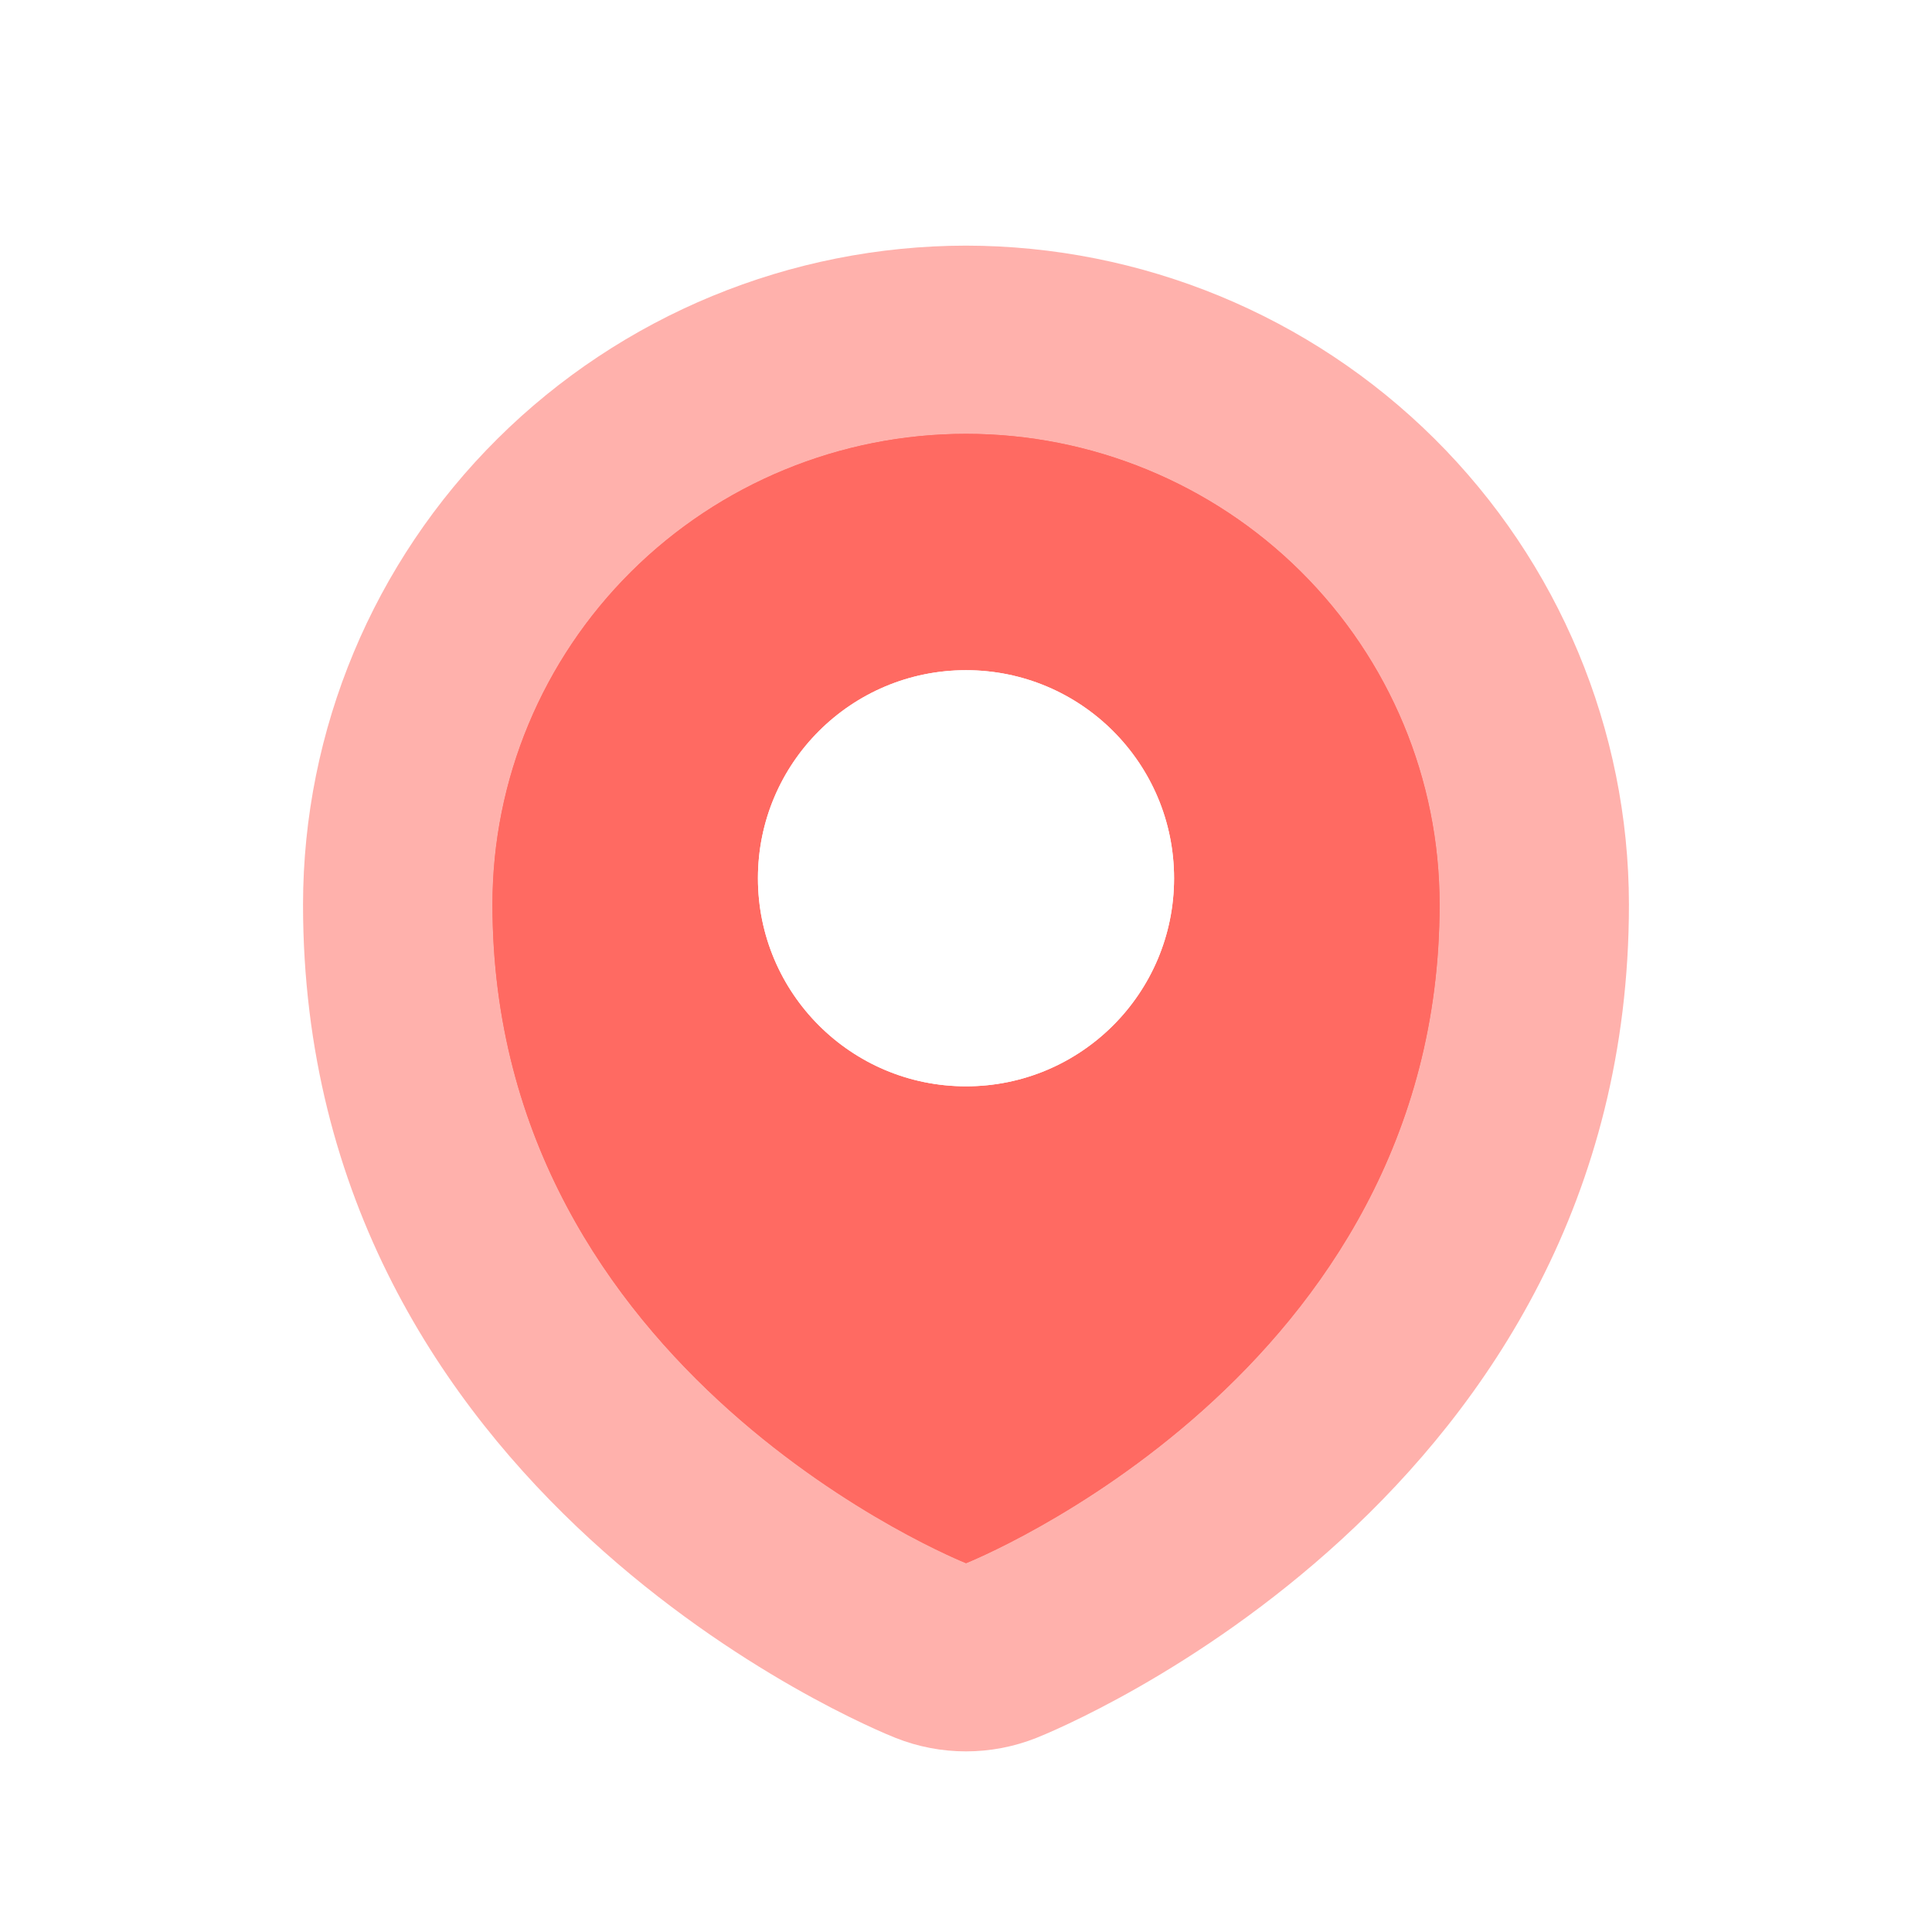 <svg fill="none" height="72" viewBox="0 0 72 72" width="72" xmlns="http://www.w3.org/2000/svg" xmlns:xlink="http://www.w3.org/1999/xlink"><filter id="a" color-interpolation-filters="sRGB" filterUnits="userSpaceOnUse" height="67.41" width="60.707" x="5.646" y="3.506"><feFlood flood-opacity="0" result="BackgroundImageFix"/><feColorMatrix in="SourceAlpha" type="matrix" values="0 0 0 0 0 0 0 0 0 0 0 0 0 0 0 0 0 0 127 0"/><feOffset dy="1.13"/><feGaussianBlur stdDeviation="2.824"/><feColorMatrix type="matrix" values="0 0 0 0 1 0 0 0 0 0.376 0 0 0 0 0.341 0 0 0 1 0"/><feBlend in2="BackgroundImageFix" mode="normal" result="effect1_dropShadow"/><feBlend in="SourceGraphic" in2="effect1_dropShadow" mode="normal" result="shape"/></filter><filter id="b" color-interpolation-filters="sRGB" filterUnits="userSpaceOnUse" height="53.381" width="46.59" x="12.705" y="10.52"><feFlood flood-opacity="0" result="BackgroundImageFix"/><feColorMatrix in="SourceAlpha" type="matrix" values="0 0 0 0 0 0 0 0 0 0 0 0 0 0 0 0 0 0 127 0"/><feOffset dy="1.13"/><feGaussianBlur stdDeviation="2.824"/><feColorMatrix type="matrix" values="0 0 0 0 1 0 0 0 0 0.376 0 0 0 0 0.341 0 0 0 1 0"/><feBlend in2="BackgroundImageFix" mode="normal" result="effect1_dropShadow"/><feBlend in="SourceGraphic" in2="effect1_dropShadow" mode="normal" result="shape"/></filter><filter id="c" color-interpolation-filters="sRGB" filterUnits="userSpaceOnUse" height="26.802" width="26.802" x="22.599" y="19.329"><feFlood flood-opacity="0" result="BackgroundImageFix"/><feBlend in="SourceGraphic" in2="BackgroundImageFix" mode="normal" result="shape"/><feGaussianBlur result="effect1_foregroundBlur" stdDeviation="2.824"/></filter><clipPath id="d"><path d="m0 0h72v72h-72z"/></clipPath><g clip-path="url(#d)"><path d="m0 0h72v72h-72z" fill="#fff"/><g filter="url(#a)" opacity=".4"><path clip-rule="evenodd" d="m36 8.024c-6.55.007-12.83 2.596-17.462 7.199s-7.237 10.842-7.245 17.351c0 22.032 21.177 30.705 22.084 31.063 1.683.669 3.561.669 5.245 0 .907-.358 22.084-9.031 22.084-31.063-.007-6.509-2.613-12.749-7.245-17.351s-10.911-7.191-17.462-7.199z" fill="#ff3b30" fill-rule="evenodd"/></g><g fill="#ff3b30" filter="url(#b)" opacity=".6"><path clip-rule="evenodd" d="m36 57.124s-17.647-7.014-17.647-24.55c0-4.651 1.859-9.111 5.169-12.4s7.798-5.136 12.479-5.136c4.68 0 9.169 1.847 12.479 5.136s5.169 7.749 5.169 12.4c0 17.536-17.647 24.55-17.647 24.55z" fill-rule="evenodd"/><path d="m36 57.124s-17.647-7.014-17.647-24.55c0-4.651 1.859-9.111 5.169-12.4s7.798-5.136 12.479-5.136c4.68 0 9.169 1.847 12.479 5.136s5.169 7.749 5.169 12.4c0 17.536-17.647 24.55-17.647 24.55z"/></g><g filter="url(#c)"><circle cx="36" cy="32.73" fill="#fff" r="7.754"/></g><circle cx="36" cy="32.73" fill="#fff" r="7.754"/></g></svg>
